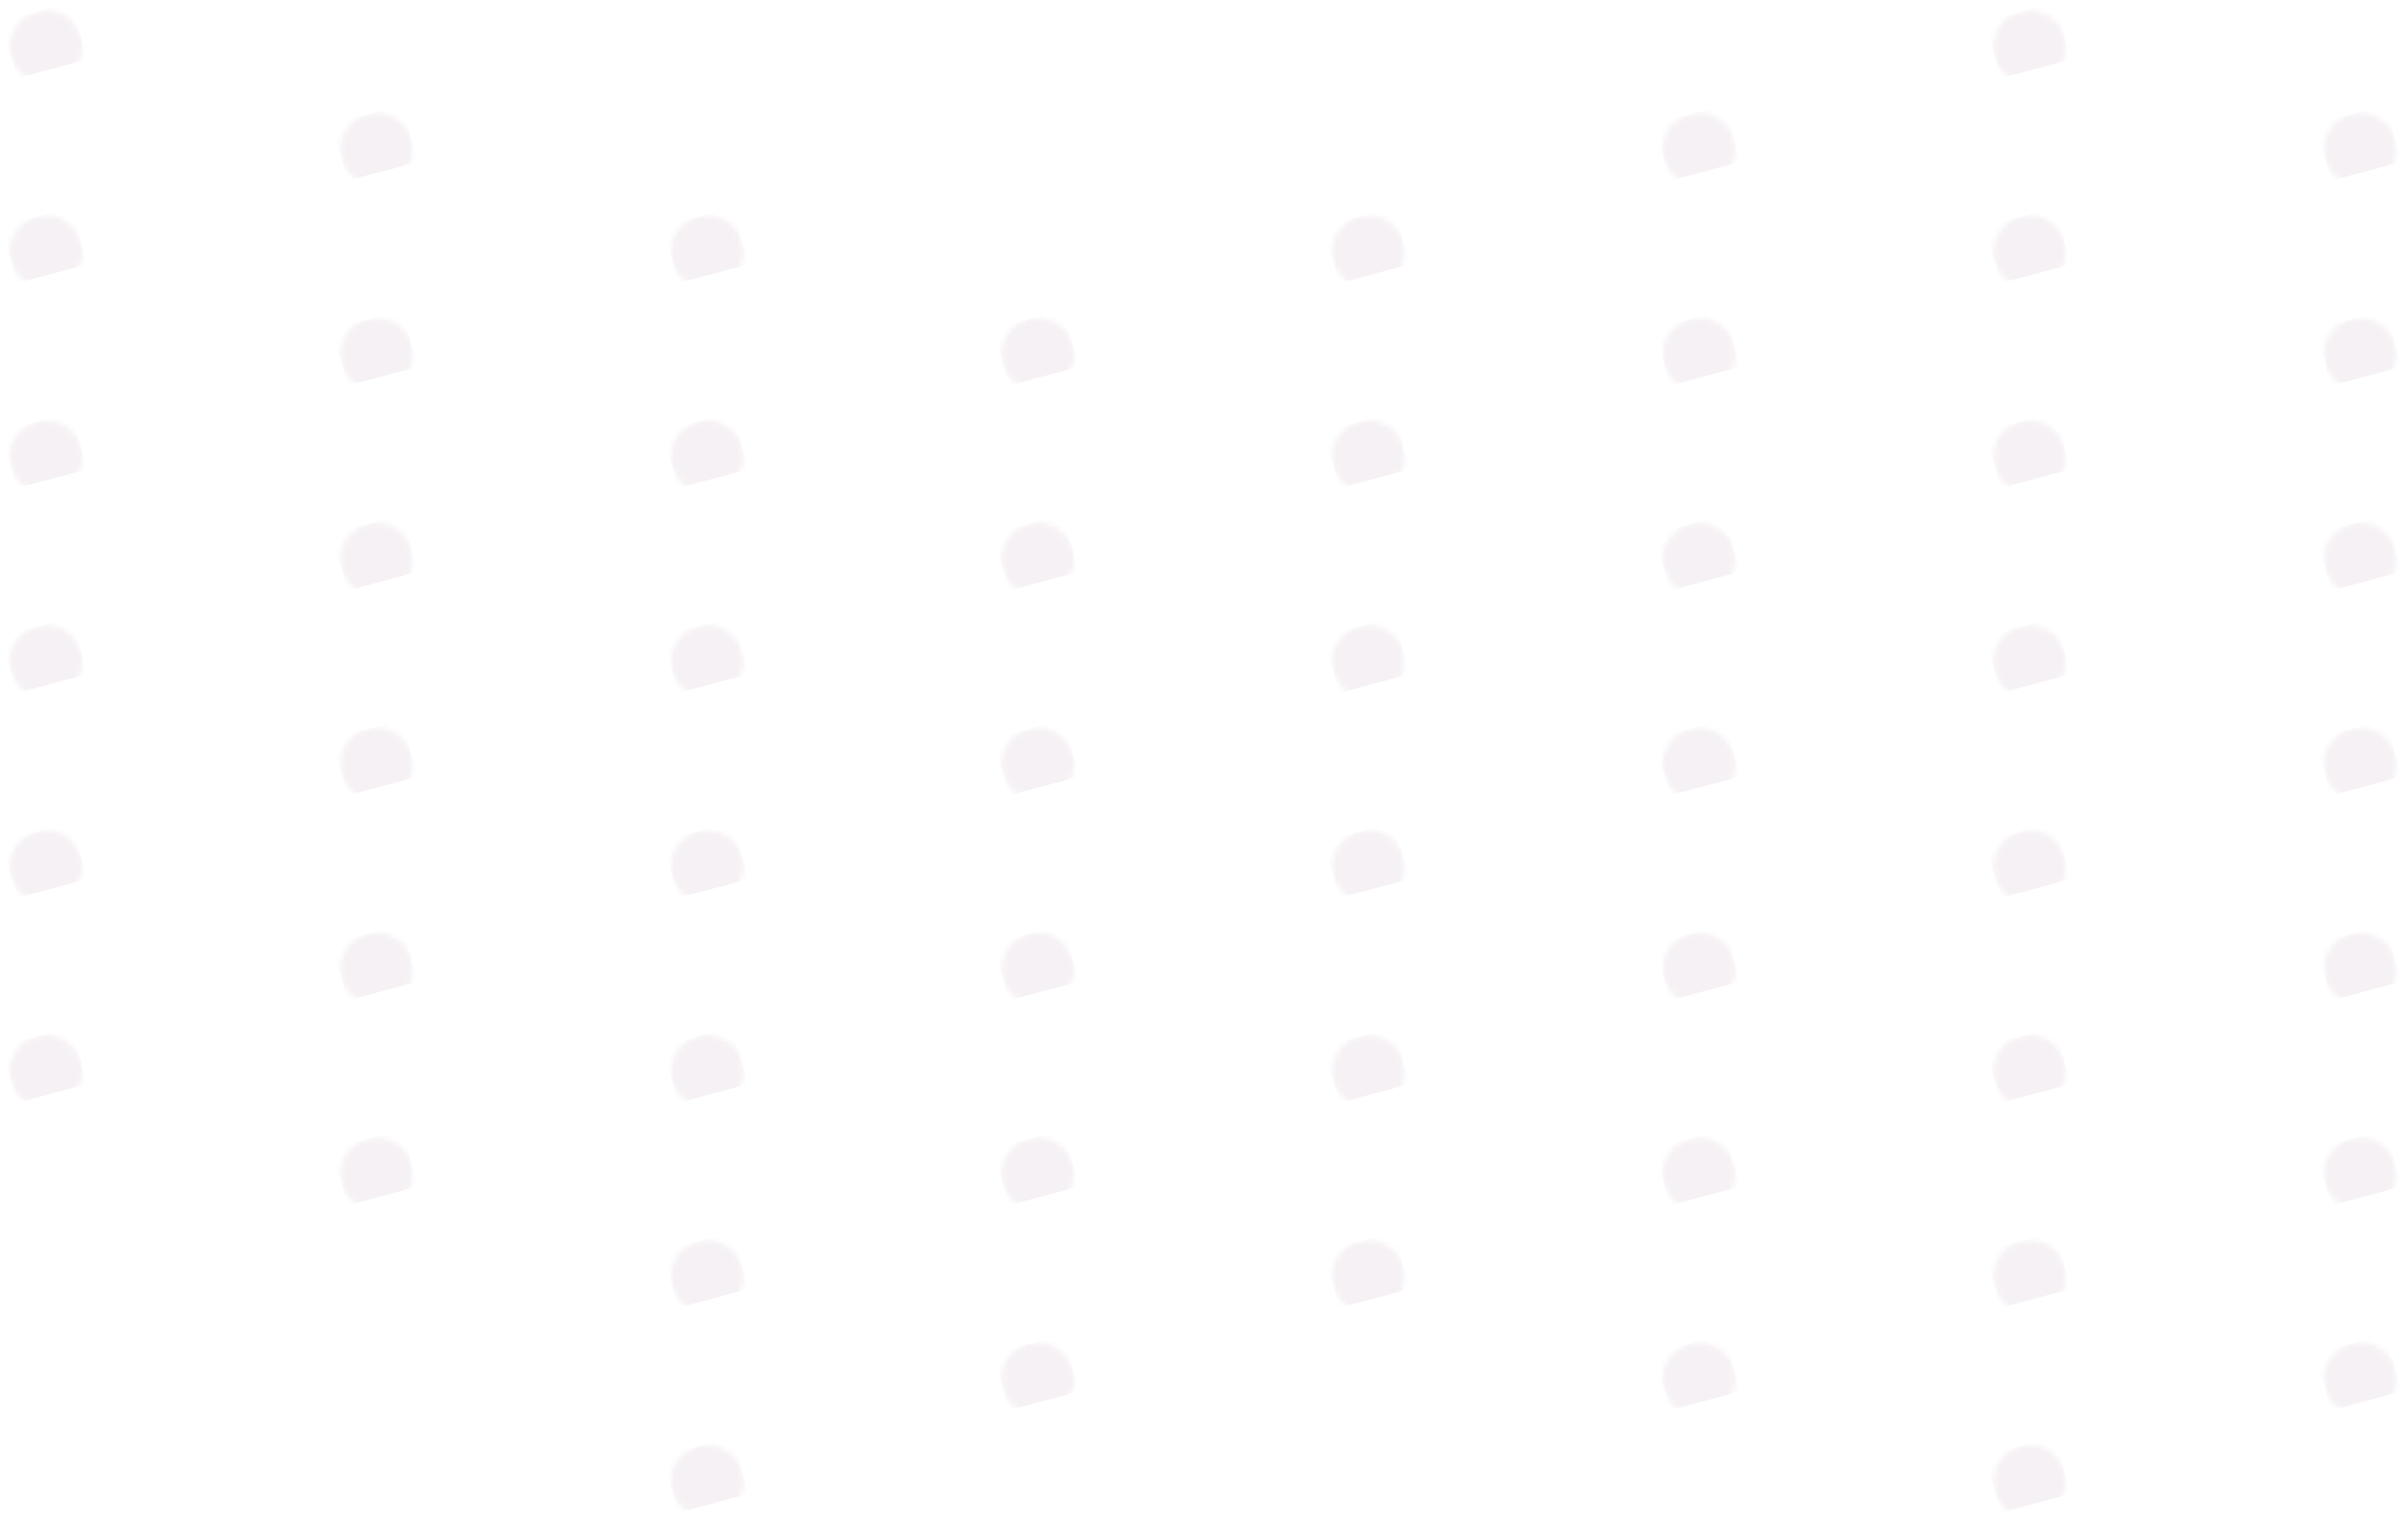 <svg xmlns="http://www.w3.org/2000/svg" width="498" height="316" fill="none">
    <g opacity=".3">
        <mask id="a" width="16" height="16" x="2" y="2" maskUnits="userSpaceOnUse" style="mask-type:alpha">
            <circle cx="9.52" cy="9.702" r="7.5" fill="#D9D9D9" transform="rotate(-15 9.52 9.702)" />
        </mask>
        <g mask="url(#a)">
            <path fill="#E0D1DB" d="M.334 4.398 14.823.516l3.154 11.772-14.489 3.883z" />
        </g>
        <mask id="b" width="16" height="16" x="2" y="44" maskUnits="userSpaceOnUse" style="mask-type:alpha">
            <circle cx="9.52" cy="52.073" r="7.5" fill="#D9D9D9" transform="rotate(-15 9.52 52.073)" />
        </mask>
        <g mask="url(#b)">
            <path fill="#E0D1DB" d="m.334 46.77 14.489-3.882 3.155 11.772-14.49 3.883z" />
        </g>
        <mask id="c" width="16" height="16" x="2" y="86" maskUnits="userSpaceOnUse" style="mask-type:alpha">
            <circle cx="9.52" cy="94.444" r="7.5" fill="#D9D9D9" transform="rotate(-15 9.52 94.444)" />
        </mask>
        <g mask="url(#c)">
            <path fill="#E0D1DB" d="m.334 89.141 14.489-3.882 3.154 11.772-14.488 3.883z" />
        </g>
        <mask id="d" width="16" height="16" x="2" y="129" maskUnits="userSpaceOnUse" style="mask-type:alpha">
            <circle cx="9.52" cy="136.815" r="7.5" fill="#D9D9D9" transform="rotate(-15 9.52 136.815)" />
        </mask>
        <g mask="url(#d)">
            <path fill="#E0D1DB" d="m.334 131.512 14.489-3.882 3.154 11.772-14.489 3.883z" />
        </g>
        <mask id="e" width="16" height="16" x="2" y="171" maskUnits="userSpaceOnUse" style="mask-type:alpha">
            <circle cx="9.52" cy="179.186" r="7.5" fill="#D9D9D9" transform="rotate(-15 9.52 179.186)" />
        </mask>
        <g mask="url(#e)">
            <path fill="#E0D1DB" d="m.334 173.883 14.489-3.882 3.154 11.772-14.489 3.883z" />
        </g>
        <mask id="f" width="16" height="16" x="2" y="214" maskUnits="userSpaceOnUse" style="mask-type:alpha">
            <circle cx="9.52" cy="221.557" r="7.5" fill="#D9D9D9" transform="rotate(-15 9.52 221.557)" />
        </mask>
        <g mask="url(#f)">
            <path fill="#E0D1DB" d="m.334 216.254 14.489-3.882 3.154 11.772-14.489 3.883z" />
        </g>
        <mask id="g" width="16" height="16" x="70" y="23" maskUnits="userSpaceOnUse" style="mask-type:alpha">
            <circle cx="77.891" cy="30.887" r="7.5" fill="#D9D9D9" transform="rotate(-15 77.89 30.887)" />
        </mask>
        <g mask="url(#g)">
            <path fill="#E0D1DB" d="m68.705 25.584 14.489-3.882 3.154 11.772-14.489 3.883z" />
        </g>
        <mask id="h" width="16" height="16" x="70" y="65" maskUnits="userSpaceOnUse" style="mask-type:alpha">
            <circle cx="77.891" cy="73.258" r="7.5" fill="#D9D9D9" transform="rotate(-15 77.89 73.258)" />
        </mask>
        <g mask="url(#h)">
            <path fill="#E0D1DB" d="m68.705 67.955 14.489-3.882 3.154 11.772-14.489 3.883z" />
        </g>
        <mask id="i" width="16" height="16" x="70" y="108" maskUnits="userSpaceOnUse" style="mask-type:alpha">
            <circle cx="77.891" cy="115.629" r="7.5" fill="#D9D9D9" transform="rotate(-15 77.89 115.629)" />
        </mask>
        <g mask="url(#i)">
            <path fill="#E0D1DB" d="m68.705 110.326 14.489-3.882 3.154 11.772L71.86 122.1z" />
        </g>
        <mask id="j" width="16" height="16" x="70" y="150" maskUnits="userSpaceOnUse" style="mask-type:alpha">
            <circle cx="77.891" cy="158.001" r="7.5" fill="#D9D9D9" transform="rotate(-15 77.89 158.001)" />
        </mask>
        <g mask="url(#j)">
            <path fill="#E0D1DB" d="m68.705 152.697 14.489-3.882 3.154 11.772-14.489 3.883z" />
        </g>
        <mask id="k" width="16" height="16" x="70" y="192" maskUnits="userSpaceOnUse" style="mask-type:alpha">
            <circle cx="77.891" cy="200.372" r="7.5" fill="#D9D9D9" transform="rotate(-15 77.89 200.372)" />
        </mask>
        <g mask="url(#k)">
            <path fill="#E0D1DB" d="m68.705 195.068 14.489-3.882 3.154 11.772-14.489 3.883z" />
        </g>
        <mask id="l" width="16" height="16" x="70" y="235" maskUnits="userSpaceOnUse" style="mask-type:alpha">
            <circle cx="77.891" cy="242.743" r="7.5" fill="#D9D9D9" transform="rotate(-15 77.89 242.743)" />
        </mask>
        <g mask="url(#l)">
            <path fill="#E0D1DB" d="m68.705 237.439 14.489-3.882 3.154 11.772-14.489 3.883z" />
        </g>
        <mask id="m" width="16" height="16" x="138" y="44" maskUnits="userSpaceOnUse" style="mask-type:alpha">
            <circle cx="146.262" cy="52.073" r="7.5" fill="#D9D9D9" transform="rotate(-15 146.262 52.073)" />
        </mask>
        <g mask="url(#m)">
            <path fill="#E0D1DB" d="m137.076 46.77 14.489-3.882 3.155 11.772-14.49 3.883z" />
        </g>
        <mask id="n" width="16" height="16" x="138" y="86" maskUnits="userSpaceOnUse" style="mask-type:alpha">
            <circle cx="146.262" cy="94.444" r="7.5" fill="#D9D9D9" transform="rotate(-15 146.262 94.444)" />
        </mask>
        <g mask="url(#n)">
            <path fill="#E0D1DB" d="m137.076 89.141 14.489-3.882 3.154 11.772-14.488 3.883z" />
        </g>
        <mask id="o" width="16" height="16" x="138" y="129" maskUnits="userSpaceOnUse" style="mask-type:alpha">
            <circle cx="146.262" cy="136.815" r="7.5" fill="#D9D9D9" transform="rotate(-15 146.262 136.815)" />
        </mask>
        <g mask="url(#o)">
            <path fill="#E0D1DB" d="m137.076 131.512 14.489-3.882 3.154 11.772-14.489 3.883z" />
        </g>
        <mask id="p" width="16" height="16" x="138" y="171" maskUnits="userSpaceOnUse" style="mask-type:alpha">
            <circle cx="146.262" cy="179.186" r="7.5" fill="#D9D9D9" transform="rotate(-15 146.262 179.186)" />
        </mask>
        <g mask="url(#p)">
            <path fill="#E0D1DB" d="m137.076 173.883 14.489-3.882 3.154 11.772-14.489 3.883z" />
        </g>
        <mask id="q" width="16" height="16" x="138" y="214" maskUnits="userSpaceOnUse" style="mask-type:alpha">
            <circle cx="146.262" cy="221.557" r="7.5" fill="#D9D9D9" transform="rotate(-15 146.262 221.557)" />
        </mask>
        <g mask="url(#q)">
            <path fill="#E0D1DB" d="m137.076 216.254 14.489-3.882 3.154 11.772-14.489 3.883z" />
        </g>
        <mask id="r" width="16" height="16" x="138" y="256" maskUnits="userSpaceOnUse" style="mask-type:alpha">
            <circle cx="146.262" cy="263.928" r="7.5" fill="#D9D9D9" transform="rotate(-15 146.262 263.928)" />
        </mask>
        <g mask="url(#r)">
            <path fill="#E0D1DB" d="m137.076 258.625 14.489-3.882 3.154 11.772-14.489 3.883z" />
        </g>
        <mask id="s" width="16" height="16" x="138" y="298" maskUnits="userSpaceOnUse" style="mask-type:alpha">
            <circle cx="146.262" cy="306.299" r="7.5" fill="#D9D9D9" transform="rotate(-15 146.262 306.299)" />
        </mask>
        <g mask="url(#s)">
            <path fill="#E0D1DB" d="m137.076 300.996 14.489-3.882 3.154 11.772-14.489 3.883z" />
        </g>
        <mask id="t" width="16" height="16" x="207" y="65" maskUnits="userSpaceOnUse" style="mask-type:alpha">
            <circle cx="214.633" cy="73.258" r="7.5" fill="#D9D9D9" transform="rotate(-15 214.633 73.258)" />
        </mask>
        <g mask="url(#t)">
            <path fill="#E0D1DB" d="m205.447 67.955 14.489-3.882 3.154 11.772-14.489 3.883z" />
        </g>
        <mask id="u" width="16" height="16" x="207" y="108" maskUnits="userSpaceOnUse" style="mask-type:alpha">
            <circle cx="214.633" cy="115.629" r="7.5" fill="#D9D9D9" transform="rotate(-15 214.633 115.629)" />
        </mask>
        <g mask="url(#u)">
            <path fill="#E0D1DB" d="m205.447 110.326 14.489-3.882 3.154 11.772-14.489 3.883z" />
        </g>
        <mask id="v" width="16" height="16" x="207" y="150" maskUnits="userSpaceOnUse" style="mask-type:alpha">
            <circle cx="214.633" cy="158.001" r="7.5" fill="#D9D9D9" transform="rotate(-15 214.633 158.001)" />
        </mask>
        <g mask="url(#v)">
            <path fill="#E0D1DB" d="m205.447 152.697 14.489-3.882 3.154 11.772-14.489 3.883z" />
        </g>
        <mask id="w" width="16" height="16" x="207" y="192" maskUnits="userSpaceOnUse" style="mask-type:alpha">
            <circle cx="214.633" cy="200.372" r="7.5" fill="#D9D9D9" transform="rotate(-15 214.633 200.372)" />
        </mask>
        <g mask="url(#w)">
            <path fill="#E0D1DB" d="m205.447 195.068 14.489-3.882 3.154 11.772-14.489 3.883z" />
        </g>
        <mask id="x" width="16" height="16" x="207" y="235" maskUnits="userSpaceOnUse" style="mask-type:alpha">
            <circle cx="214.633" cy="242.743" r="7.5" fill="#D9D9D9" transform="rotate(-15 214.633 242.743)" />
        </mask>
        <g mask="url(#x)">
            <path fill="#E0D1DB" d="m205.447 237.439 14.489-3.882 3.154 11.772-14.489 3.883z" />
        </g>
        <mask id="y" width="16" height="16" x="207" y="277" maskUnits="userSpaceOnUse" style="mask-type:alpha">
            <circle cx="214.633" cy="285.114" r="7.5" fill="#D9D9D9" transform="rotate(-15 214.633 285.114)" />
        </mask>
        <g mask="url(#y)">
            <path fill="#E0D1DB" d="m205.447 279.811 14.489-3.882 3.154 11.772-14.489 3.883z" />
        </g>
        <mask id="z" width="16" height="16" x="275" y="44" maskUnits="userSpaceOnUse" style="mask-type:alpha">
            <circle cx="283.004" cy="52.073" r="7.5" fill="#D9D9D9" transform="rotate(-15 283.004 52.073)" />
        </mask>
        <g mask="url(#z)">
            <path fill="#E0D1DB" d="m273.818 46.77 14.489-3.882 3.155 11.772-14.49 3.883z" />
        </g>
        <mask id="A" width="16" height="16" x="275" y="86" maskUnits="userSpaceOnUse" style="mask-type:alpha">
            <circle cx="283.004" cy="94.444" r="7.5" fill="#D9D9D9" transform="rotate(-15 283.004 94.444)" />
        </mask>
        <g mask="url(#A)">
            <path fill="#E0D1DB" d="m273.818 89.141 14.489-3.882 3.154 11.772-14.488 3.883z" />
        </g>
        <mask id="B" width="16" height="16" x="275" y="129" maskUnits="userSpaceOnUse" style="mask-type:alpha">
            <circle cx="283.004" cy="136.815" r="7.5" fill="#D9D9D9" transform="rotate(-15 283.004 136.815)" />
        </mask>
        <g mask="url(#B)">
            <path fill="#E0D1DB" d="m273.818 131.512 14.489-3.882 3.154 11.772-14.489 3.883z" />
        </g>
        <mask id="C" width="16" height="16" x="275" y="171" maskUnits="userSpaceOnUse" style="mask-type:alpha">
            <circle cx="283.004" cy="179.186" r="7.5" fill="#D9D9D9" transform="rotate(-15 283.004 179.186)" />
        </mask>
        <g mask="url(#C)">
            <path fill="#E0D1DB" d="m273.818 173.883 14.489-3.882 3.154 11.772-14.489 3.883z" />
        </g>
        <mask id="D" width="16" height="16" x="275" y="214" maskUnits="userSpaceOnUse" style="mask-type:alpha">
            <circle cx="283.004" cy="221.557" r="7.5" fill="#D9D9D9" transform="rotate(-15 283.004 221.557)" />
        </mask>
        <g mask="url(#D)">
            <path fill="#E0D1DB" d="m273.818 216.254 14.489-3.882 3.154 11.772-14.489 3.883z" />
        </g>
        <mask id="E" width="16" height="16" x="275" y="256" maskUnits="userSpaceOnUse" style="mask-type:alpha">
            <circle cx="283.004" cy="263.928" r="7.5" fill="#D9D9D9" transform="rotate(-15 283.004 263.928)" />
        </mask>
        <g mask="url(#E)">
            <path fill="#E0D1DB" d="m273.818 258.625 14.489-3.882 3.154 11.772-14.489 3.883z" />
        </g>
        <mask id="F" width="16" height="16" x="343" y="23" maskUnits="userSpaceOnUse" style="mask-type:alpha">
            <circle cx="351.375" cy="30.887" r="7.5" fill="#D9D9D9" transform="rotate(-15 351.375 30.887)" />
        </mask>
        <g mask="url(#F)">
            <path fill="#E0D1DB" d="m342.189 25.584 14.489-3.882 3.154 11.772-14.489 3.883z" />
        </g>
        <mask id="G" width="16" height="16" x="343" y="65" maskUnits="userSpaceOnUse" style="mask-type:alpha">
            <circle cx="351.375" cy="73.258" r="7.5" fill="#D9D9D9" transform="rotate(-15 351.375 73.258)" />
        </mask>
        <g mask="url(#G)">
            <path fill="#E0D1DB" d="m342.189 67.955 14.489-3.882 3.154 11.772-14.489 3.883z" />
        </g>
        <mask id="H" width="16" height="16" x="343" y="108" maskUnits="userSpaceOnUse" style="mask-type:alpha">
            <circle cx="351.375" cy="115.629" r="7.5" fill="#D9D9D9" transform="rotate(-15 351.375 115.629)" />
        </mask>
        <g mask="url(#H)">
            <path fill="#E0D1DB" d="m342.189 110.326 14.489-3.882 3.154 11.772-14.489 3.883z" />
        </g>
        <mask id="I" width="16" height="16" x="343" y="150" maskUnits="userSpaceOnUse" style="mask-type:alpha">
            <circle cx="351.375" cy="158.001" r="7.5" fill="#D9D9D9" transform="rotate(-15 351.375 158.001)" />
        </mask>
        <g mask="url(#I)">
            <path fill="#E0D1DB" d="m342.189 152.697 14.489-3.882 3.154 11.772-14.489 3.883z" />
        </g>
        <mask id="J" width="16" height="16" x="343" y="192" maskUnits="userSpaceOnUse" style="mask-type:alpha">
            <circle cx="351.375" cy="200.372" r="7.5" fill="#D9D9D9" transform="rotate(-15 351.375 200.372)" />
        </mask>
        <g mask="url(#J)">
            <path fill="#E0D1DB" d="m342.189 195.068 14.489-3.882 3.154 11.772-14.489 3.883z" />
        </g>
        <mask id="K" width="16" height="16" x="343" y="235" maskUnits="userSpaceOnUse" style="mask-type:alpha">
            <circle cx="351.375" cy="242.743" r="7.5" fill="#D9D9D9" transform="rotate(-15 351.375 242.743)" />
        </mask>
        <g mask="url(#K)">
            <path fill="#E0D1DB" d="m342.189 237.439 14.489-3.882 3.154 11.772-14.489 3.883z" />
        </g>
        <mask id="L" width="16" height="16" x="343" y="277" maskUnits="userSpaceOnUse" style="mask-type:alpha">
            <circle cx="351.375" cy="285.114" r="7.5" fill="#D9D9D9" transform="rotate(-15 351.375 285.114)" />
        </mask>
        <g mask="url(#L)">
            <path fill="#E0D1DB" d="m342.189 279.811 14.489-3.882 3.154 11.772-14.489 3.883z" />
        </g>
        <mask id="M" width="16" height="16" x="412" y="2" maskUnits="userSpaceOnUse" style="mask-type:alpha">
            <circle cx="419.746" cy="9.702" r="7.5" fill="#D9D9D9" transform="rotate(-15 419.746 9.702)" />
        </mask>
        <g mask="url(#M)">
            <path fill="#E0D1DB" d="M410.56 4.398 425.05.516l3.154 11.772-14.489 3.883z" />
        </g>
        <mask id="N" width="16" height="16" x="412" y="44" maskUnits="userSpaceOnUse" style="mask-type:alpha">
            <circle cx="419.746" cy="52.073" r="7.5" fill="#D9D9D9" transform="rotate(-15 419.746 52.073)" />
        </mask>
        <g mask="url(#N)">
            <path fill="#E0D1DB" d="m410.561 46.77 14.489-3.882 3.155 11.772-14.49 3.883z" />
        </g>
        <mask id="O" width="16" height="16" x="412" y="86" maskUnits="userSpaceOnUse" style="mask-type:alpha">
            <circle cx="419.746" cy="94.444" r="7.5" fill="#D9D9D9" transform="rotate(-15 419.746 94.444)" />
        </mask>
        <g mask="url(#O)">
            <path fill="#E0D1DB" d="m410.561 89.141 14.489-3.882 3.154 11.772-14.488 3.883z" />
        </g>
        <mask id="P" width="16" height="16" x="412" y="129" maskUnits="userSpaceOnUse" style="mask-type:alpha">
            <circle cx="419.746" cy="136.815" r="7.5" fill="#D9D9D9" transform="rotate(-15 419.746 136.815)" />
        </mask>
        <g mask="url(#P)">
            <path fill="#E0D1DB" d="m410.561 131.512 14.489-3.882 3.154 11.772-14.489 3.883z" />
        </g>
        <mask id="Q" width="16" height="16" x="412" y="171" maskUnits="userSpaceOnUse" style="mask-type:alpha">
            <circle cx="419.746" cy="179.186" r="7.5" fill="#D9D9D9" transform="rotate(-15 419.746 179.186)" />
        </mask>
        <g mask="url(#Q)">
            <path fill="#E0D1DB" d="m410.561 173.883 14.489-3.882 3.154 11.772-14.489 3.883z" />
        </g>
        <mask id="R" width="16" height="16" x="412" y="214" maskUnits="userSpaceOnUse" style="mask-type:alpha">
            <circle cx="419.746" cy="221.557" r="7.5" fill="#D9D9D9" transform="rotate(-15 419.746 221.557)" />
        </mask>
        <g mask="url(#R)">
            <path fill="#E0D1DB" d="m410.561 216.254 14.489-3.882 3.154 11.772-14.489 3.883z" />
        </g>
        <mask id="S" width="16" height="16" x="412" y="256" maskUnits="userSpaceOnUse" style="mask-type:alpha">
            <circle cx="419.746" cy="263.928" r="7.5" fill="#D9D9D9" transform="rotate(-15 419.746 263.928)" />
        </mask>
        <g mask="url(#S)">
            <path fill="#E0D1DB" d="m410.561 258.625 14.489-3.882 3.154 11.772-14.489 3.883z" />
        </g>
        <mask id="T" width="16" height="16" x="412" y="298" maskUnits="userSpaceOnUse" style="mask-type:alpha">
            <circle cx="419.746" cy="306.299" r="7.5" fill="#D9D9D9" transform="rotate(-15 419.746 306.299)" />
        </mask>
        <g mask="url(#T)">
            <path fill="#E0D1DB" d="m410.561 300.996 14.489-3.882 3.154 11.772-14.489 3.883z" />
        </g>
        <mask id="U" width="16" height="16" x="480" y="23" maskUnits="userSpaceOnUse" style="mask-type:alpha">
            <circle cx="488.117" cy="30.887" r="7.5" fill="#D9D9D9" transform="rotate(-15 488.117 30.887)" />
        </mask>
        <g mask="url(#U)">
            <path fill="#E0D1DB" d="m478.932 25.584 14.489-3.882 3.154 11.772-14.489 3.883z" />
        </g>
        <mask id="V" width="16" height="16" x="480" y="65" maskUnits="userSpaceOnUse" style="mask-type:alpha">
            <circle cx="488.117" cy="73.258" r="7.5" fill="#D9D9D9" transform="rotate(-15 488.117 73.258)" />
        </mask>
        <g mask="url(#V)">
            <path fill="#E0D1DB" d="m478.932 67.955 14.489-3.882 3.154 11.772-14.489 3.883z" />
        </g>
        <mask id="W" width="16" height="16" x="480" y="108" maskUnits="userSpaceOnUse" style="mask-type:alpha">
            <circle cx="488.117" cy="115.629" r="7.5" fill="#D9D9D9" transform="rotate(-15 488.117 115.629)" />
        </mask>
        <g mask="url(#W)">
            <path fill="#E0D1DB" d="m478.932 110.326 14.489-3.882 3.154 11.772-14.489 3.883z" />
        </g>
        <mask id="X" width="16" height="16" x="480" y="150" maskUnits="userSpaceOnUse" style="mask-type:alpha">
            <circle cx="488.117" cy="158.001" r="7.5" fill="#D9D9D9" transform="rotate(-15 488.117 158.001)" />
        </mask>
        <g mask="url(#X)">
            <path fill="#E0D1DB" d="m478.932 152.697 14.489-3.882 3.154 11.772-14.489 3.883z" />
        </g>
        <mask id="Y" width="16" height="16" x="480" y="192" maskUnits="userSpaceOnUse" style="mask-type:alpha">
            <circle cx="488.117" cy="200.372" r="7.5" fill="#D9D9D9" transform="rotate(-15 488.117 200.372)" />
        </mask>
        <g mask="url(#Y)">
            <path fill="#E0D1DB" d="m478.932 195.068 14.489-3.882 3.154 11.772-14.489 3.883z" />
        </g>
        <mask id="Z" width="16" height="16" x="480" y="235" maskUnits="userSpaceOnUse" style="mask-type:alpha">
            <circle cx="488.117" cy="242.743" r="7.5" fill="#D9D9D9" transform="rotate(-15 488.117 242.743)" />
        </mask>
        <g mask="url(#Z)">
            <path fill="#E0D1DB" d="m478.932 237.439 14.489-3.882 3.154 11.772-14.489 3.883z" />
        </g>
        <mask id="aa" width="16" height="16" x="480" y="277" maskUnits="userSpaceOnUse" style="mask-type:alpha">
            <circle cx="488.117" cy="285.114" r="7.5" fill="#D9D9D9" transform="rotate(-15 488.117 285.114)" />
        </mask>
        <g mask="url(#aa)">
            <path fill="#E0D1DB" d="m478.932 279.811 14.489-3.882 3.154 11.772-14.489 3.883z" />
        </g>
    </g>
</svg>